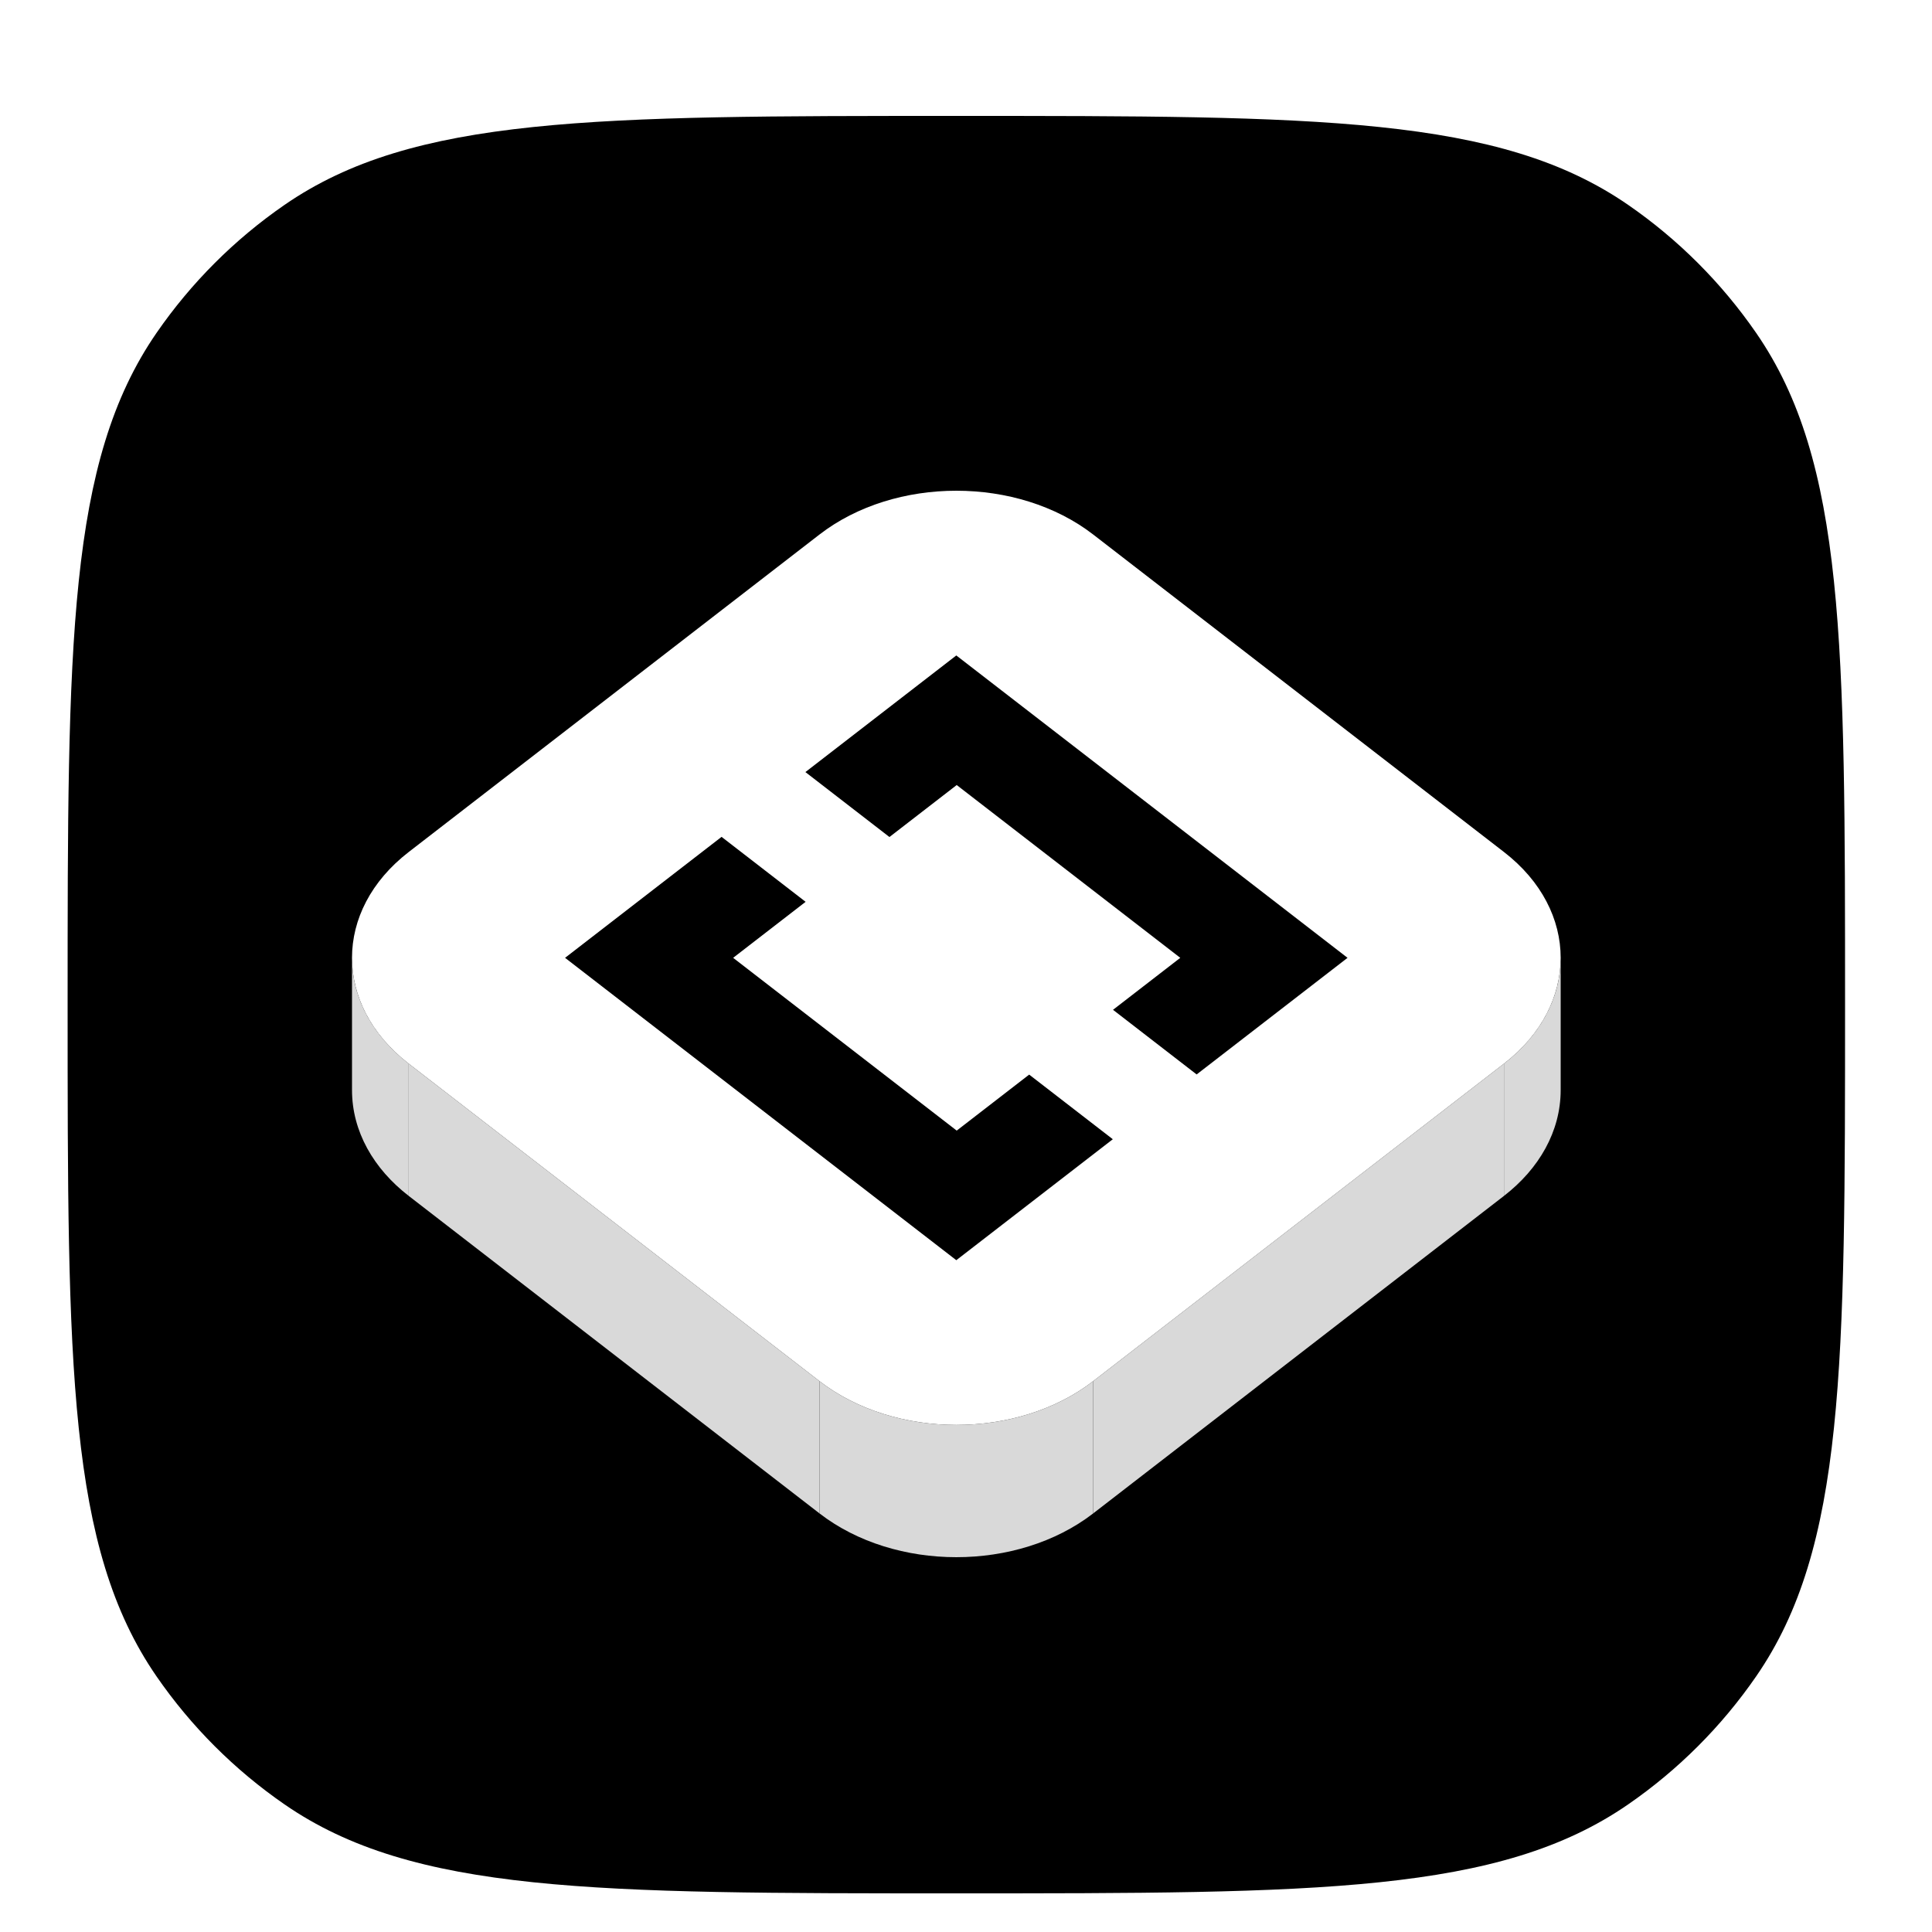 <!--
  - Copyright 2025 Squircle CE contributors.
  -
  - Licensed under the Apache License, Version 2.0 (the "License");
  - you may not use this file except in compliance with the License.
  - You may obtain a copy of the License at
  -
  -     http://www.apache.org/licenses/LICENSE-2.0
  -
  - Unless required by applicable law or agreed to in writing, software
  - distributed under the License is distributed on an "AS IS" BASIS,
  - WITHOUT WARRANTIES OR CONDITIONS OF ANY KIND, either express or implied.
  - See the License for the specific language governing permissions and
  - limitations under the License.
  -->

<svg width="200" height="200" viewBox="0 0 200 200" fill="none" xmlns="http://www.w3.org/2000/svg">
    <g filter="url(#filter0_d_189_2355)">
        <path
            d="M191 100C191 62.531 191 43.796 181.795 30.461C178.216 25.276 173.725 20.784 168.539 17.205C155.204 8 136.469 8 99 8C61.531 8 42.796 8 29.461 17.205C24.276 20.784 19.784 25.276 16.205 30.461C7 43.796 7 62.531 7 100C7 137.469 7 156.204 16.205 169.539C19.784 174.725 24.276 179.216 29.461 182.795C42.796 192 61.531 192 99 192C136.469 192 155.204 192 168.539 182.795C173.725 179.216 178.216 174.725 181.795 169.539C191 156.204 191 137.469 191 100Z"
            fill="black" />
    </g>
    <g filter="url(#filter1_d_189_2355)">
        <path d="M42.31 104.108L84.828 136.97V150.663L42.31 117.8V104.108Z" fill="#D9D9D9" />
        <path d="M113.172 136.97L155.69 104.108V117.8L113.172 150.663V136.97Z" fill="#D9D9D9" />
        <path
            d="M36.44 93.154C36.44 97.431 38.683 101.304 42.31 104.108V117.8C38.683 114.997 36.44 111.124 36.44 106.846V93.154Z"
            fill="#D9D9D9" />
        <path
            d="M84.828 136.97C92.655 143.02 105.345 143.02 113.172 136.97V150.663C105.345 156.712 92.655 156.712 84.828 150.663V136.97Z"
            fill="#D9D9D9" />
        <path
            d="M161.56 93.154C161.56 97.431 159.317 101.304 155.69 104.108V117.8C159.317 114.997 161.56 111.124 161.56 106.846V93.154Z"
            fill="#D9D9D9" />
        <path
            d="M84.828 49.337C92.655 43.288 105.345 43.288 113.172 49.337L155.69 82.2C163.517 88.249 163.517 98.058 155.69 104.108L113.172 136.97C105.345 143.02 92.655 143.02 84.828 136.97L42.31 104.108C34.483 98.058 34.483 88.249 42.31 82.2L84.828 49.337Z"
            fill="white" />
        <path
            d="M58.495 93.154L74.697 80.632L83.397 87.356L75.895 93.154L99.038 111.04L106.54 105.242L115.198 111.933L98.996 124.455L58.495 93.154Z"
            fill="black" />
        <path
            d="M115.219 98.535L123.876 105.226L139.497 93.154L98.996 61.852L83.375 73.925L92.075 80.648L99.038 75.267L122.182 93.154L115.219 98.535Z"
            fill="black" />
    </g>
    <defs>
        <filter id="filter0_d_189_2355" x="3" y="8" width="192" height="192"
            filterUnits="userSpaceOnUse" color-interpolation-filters="sRGB">
            <feFlood flood-opacity="0" result="BackgroundImageFix" />
            <feColorMatrix in="SourceAlpha" type="matrix"
                values="0 0 0 0 0 0 0 0 0 0 0 0 0 0 0 0 0 0 127 0" result="hardAlpha" />
            <feOffset dy="4" />
            <feGaussianBlur stdDeviation="2" />
            <feComposite in2="hardAlpha" operator="out" />
            <feColorMatrix type="matrix" values="0 0 0 0 0 0 0 0 0 0 0 0 0 0 0 0 0 0 0.25 0" />
            <feBlend mode="normal" in2="BackgroundImageFix" result="effect1_dropShadow_189_2355" />
            <feBlend mode="normal" in="SourceGraphic" in2="effect1_dropShadow_189_2355"
                result="shape" />
        </filter>
        <filter id="filter1_d_189_2355" x="32.44" y="44.8" width="133.12" height="120.4"
            filterUnits="userSpaceOnUse" color-interpolation-filters="sRGB">
            <feFlood flood-opacity="0" result="BackgroundImageFix" />
            <feColorMatrix in="SourceAlpha" type="matrix"
                values="0 0 0 0 0 0 0 0 0 0 0 0 0 0 0 0 0 0 127 0" result="hardAlpha" />
            <feOffset dy="6" />
            <feGaussianBlur stdDeviation="2" />
            <feComposite in2="hardAlpha" operator="out" />
            <feColorMatrix type="matrix" values="0 0 0 0 0 0 0 0 0 0 0 0 0 0 0 0 0 0 0.25 0" />
            <feBlend mode="normal" in2="BackgroundImageFix" result="effect1_dropShadow_189_2355" />
            <feBlend mode="normal" in="SourceGraphic" in2="effect1_dropShadow_189_2355"
                result="shape" />
        </filter>
    </defs>
</svg>
